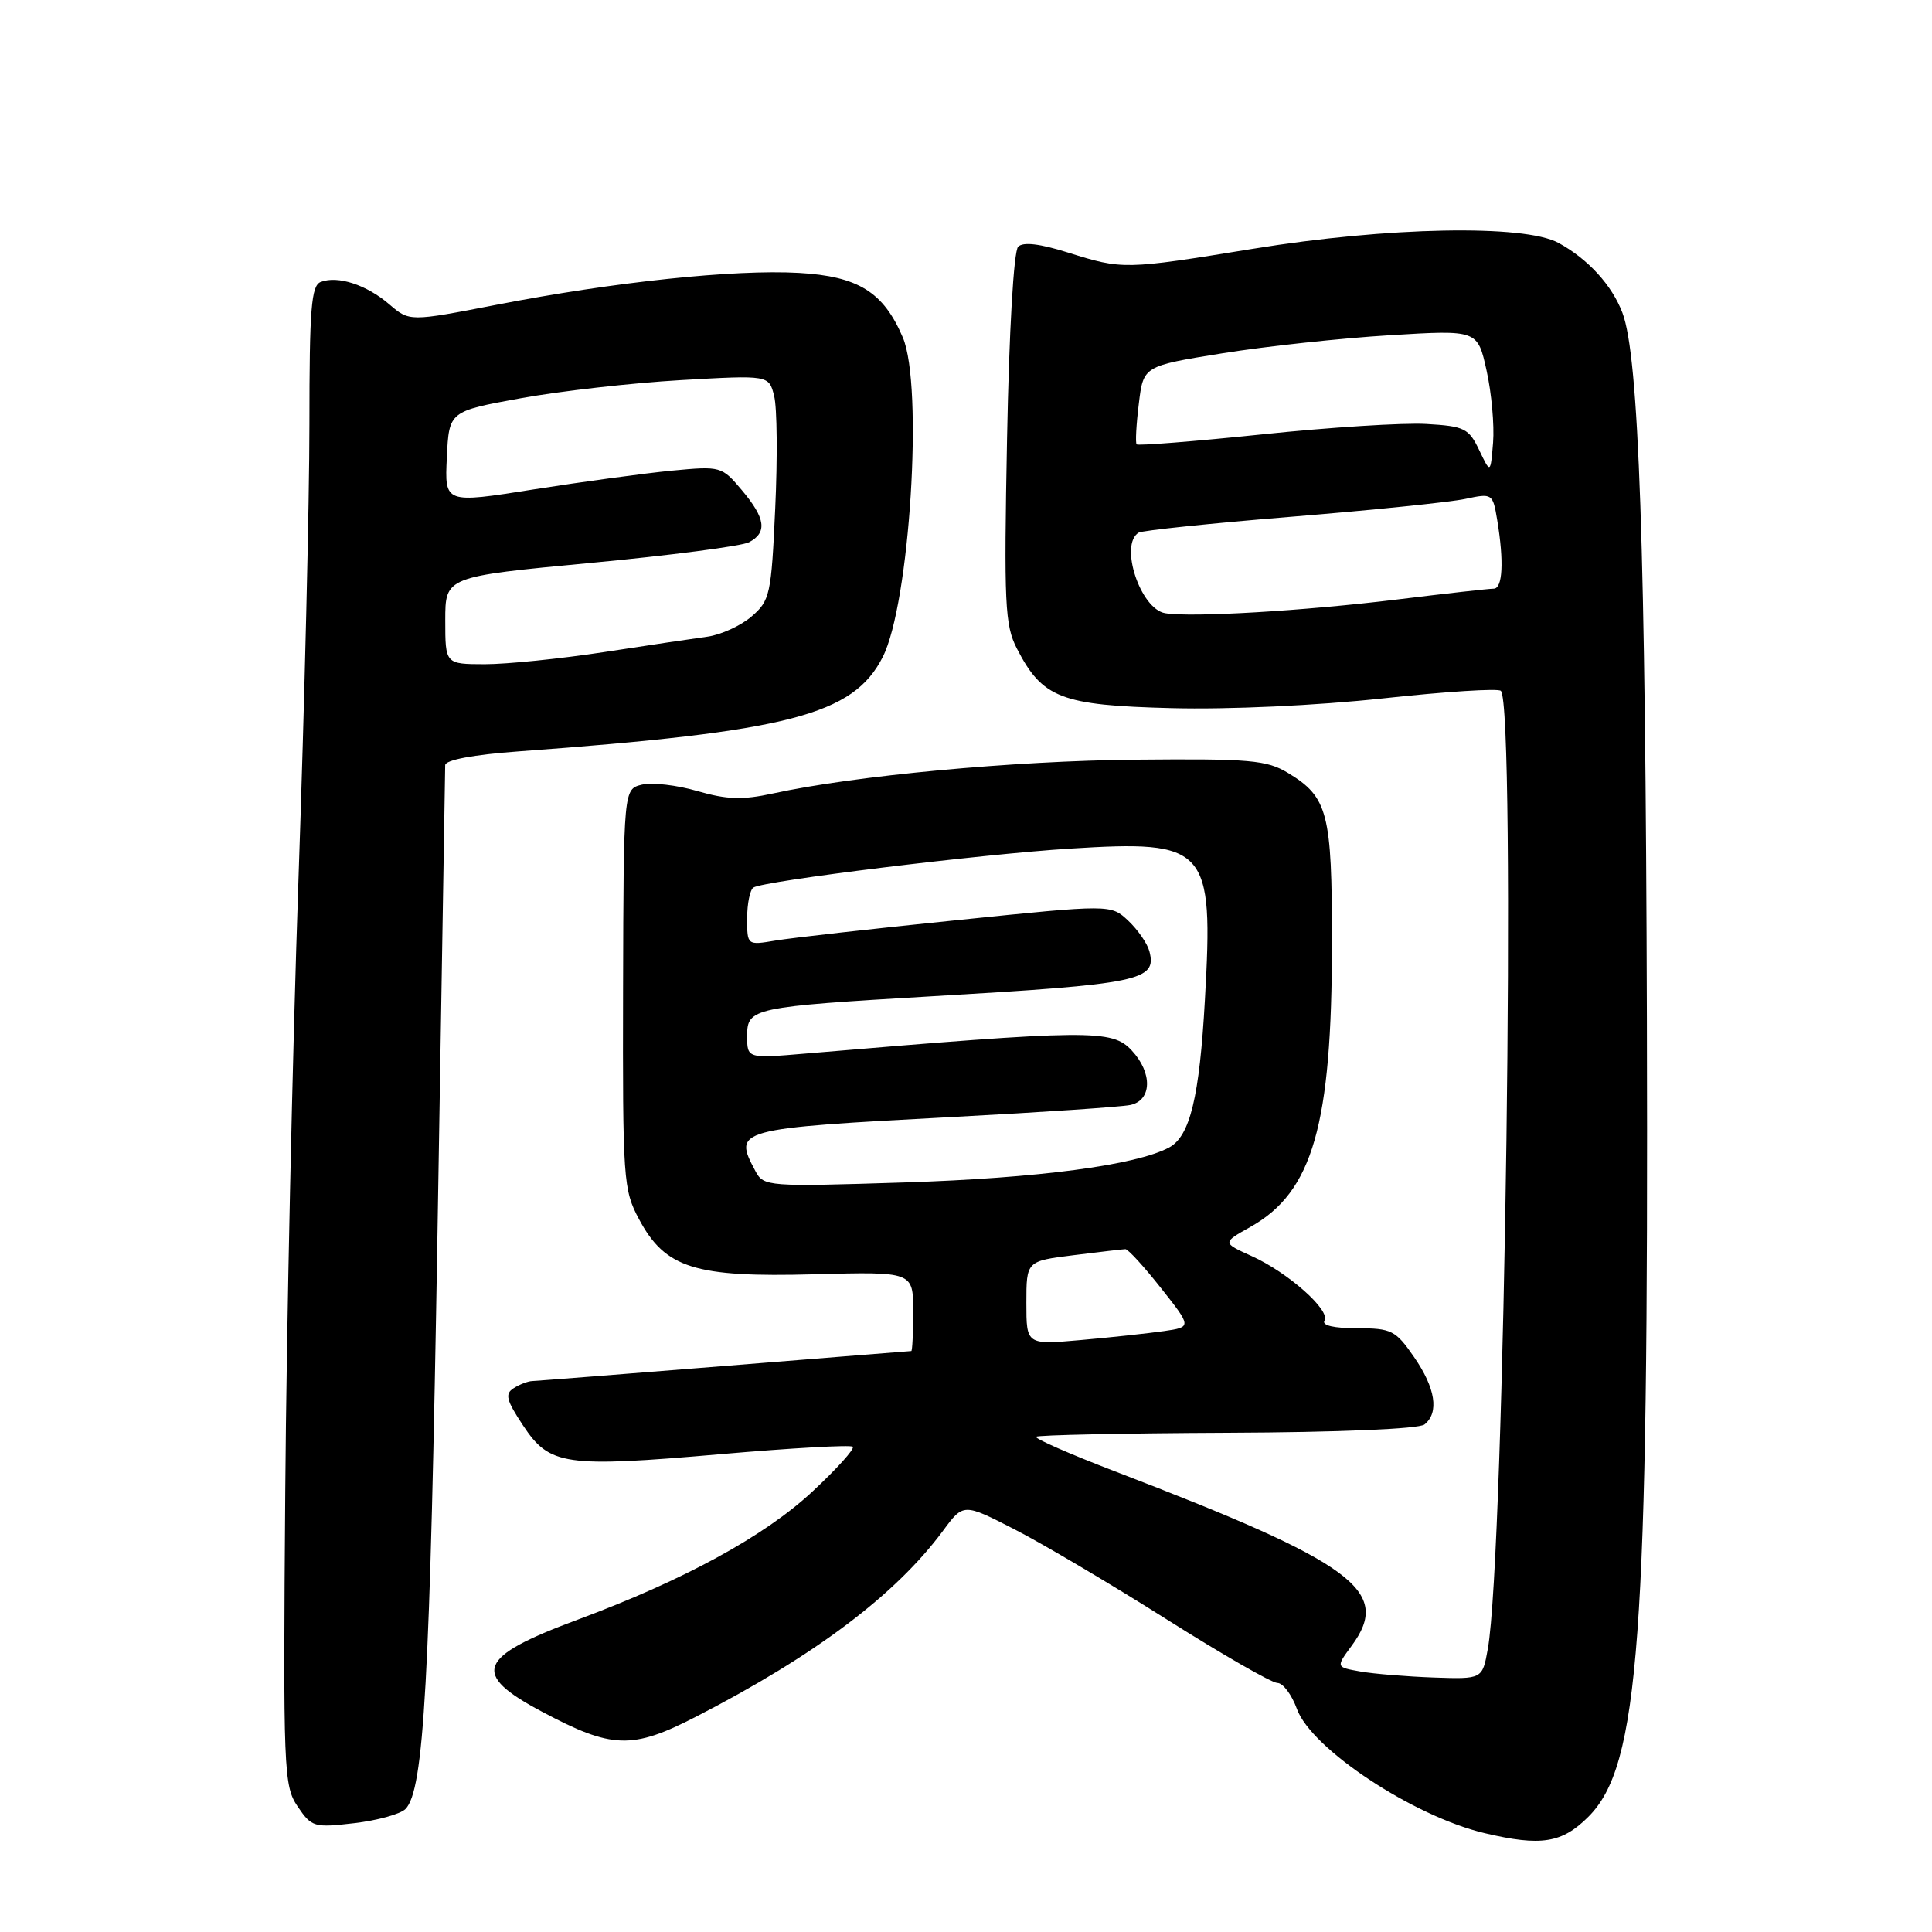 <?xml version="1.0" encoding="UTF-8" standalone="no"?>
<!DOCTYPE svg PUBLIC "-//W3C//DTD SVG 1.1//EN" "http://www.w3.org/Graphics/SVG/1.1/DTD/svg11.dtd" >
<svg xmlns="http://www.w3.org/2000/svg" xmlns:xlink="http://www.w3.org/1999/xlink" version="1.1" viewBox="0 0 256 256">
 <g >
 <path fill="currentColor"
d=" M 210.47 240.73 C 217.22 233.98 218.45 217.28 218.22 135.00 C 218.04 72.41 217.17 47.23 214.98 41.45 C 213.59 37.78 210.41 34.31 206.50 32.18 C 201.95 29.71 183.84 30.06 166.00 32.97 C 148.98 35.74 148.77 35.74 141.50 33.46 C 137.78 32.29 135.57 32.03 134.91 32.69 C 134.32 33.28 133.71 43.86 133.44 58.10 C 133.02 80.02 133.15 82.85 134.74 85.93 C 138.12 92.51 140.58 93.46 155.19 93.83 C 162.85 94.03 174.45 93.49 183.25 92.54 C 191.50 91.64 198.53 91.19 198.87 91.54 C 200.91 93.57 199.38 206.12 197.14 218.50 C 196.42 222.50 196.42 222.50 189.96 222.28 C 186.41 222.15 182.04 221.80 180.25 221.48 C 177.01 220.91 177.01 220.91 179.09 218.09 C 184.48 210.80 179.51 207.14 147.68 194.94 C 141.74 192.66 137.06 190.61 137.29 190.38 C 137.52 190.15 148.91 189.91 162.60 189.85 C 177.44 189.79 188.01 189.34 188.75 188.75 C 190.72 187.18 190.22 183.93 187.36 179.80 C 184.92 176.27 184.38 176.00 179.80 176.00 C 176.77 176.00 175.12 175.62 175.50 175.00 C 176.34 173.64 170.67 168.61 165.86 166.44 C 161.95 164.67 161.95 164.67 165.69 162.57 C 173.95 157.94 176.49 149.09 176.49 124.91 C 176.50 107.70 175.96 105.62 170.67 102.42 C 167.84 100.71 165.67 100.52 150.50 100.66 C 134.25 100.81 113.28 102.77 102.41 105.14 C 98.38 106.02 96.31 105.95 92.41 104.82 C 89.71 104.03 86.40 103.65 85.06 103.97 C 82.63 104.56 82.63 104.56 82.56 131.03 C 82.50 156.37 82.59 157.67 84.68 161.56 C 88.15 168.05 92.06 169.28 107.89 168.85 C 121.00 168.50 121.00 168.50 121.00 173.75 C 121.00 176.64 120.89 179.01 120.75 179.02 C 120.61 179.02 109.47 179.92 96.00 181.00 C 82.53 182.08 71.05 182.98 70.50 183.00 C 69.95 183.02 68.85 183.44 68.07 183.94 C 66.87 184.69 67.08 185.52 69.30 188.87 C 72.82 194.19 74.77 194.48 95.54 192.68 C 104.87 191.87 112.72 191.43 113.00 191.70 C 113.28 191.97 110.88 194.63 107.67 197.62 C 101.31 203.55 90.67 209.36 76.50 214.63 C 63.21 219.57 62.36 221.79 71.82 226.81 C 81.10 231.75 83.76 231.83 92.23 227.47 C 108.01 219.35 118.67 211.32 124.95 202.84 C 127.66 199.17 127.66 199.17 134.44 202.65 C 138.17 204.56 147.23 209.92 154.57 214.56 C 161.91 219.20 168.52 223.00 169.26 223.00 C 170.00 223.00 171.16 224.55 171.85 226.45 C 173.76 231.73 187.30 240.69 196.75 242.91 C 204.20 244.67 206.97 244.23 210.47 240.73 Z  M 53.72 239.71 C 56.18 237.25 56.98 222.89 57.97 163.36 C 58.53 129.89 58.98 102.00 58.99 101.39 C 59.00 100.70 62.70 100.00 68.75 99.56 C 104.60 96.93 113.05 94.74 116.96 87.07 C 120.55 80.04 122.37 51.15 119.63 44.72 C 117.06 38.68 113.71 36.61 105.85 36.16 C 97.28 35.68 81.34 37.36 65.81 40.38 C 54.26 42.62 54.26 42.62 51.58 40.32 C 48.58 37.74 44.76 36.49 42.50 37.36 C 41.24 37.84 41.00 40.88 41.00 56.22 C 41.00 66.28 40.35 93.41 39.55 116.51 C 38.75 139.60 37.96 176.05 37.80 197.50 C 37.51 234.72 37.59 236.63 39.44 239.37 C 41.30 242.11 41.62 242.20 46.94 241.58 C 50.00 241.22 53.05 240.38 53.72 239.71 Z  M 136.00 172.65 C 136.00 167.10 136.00 167.10 142.25 166.32 C 145.69 165.89 148.78 165.53 149.12 165.52 C 149.47 165.51 151.59 167.83 153.83 170.67 C 157.92 175.84 157.92 175.84 154.21 176.38 C 152.17 176.67 147.24 177.21 143.25 177.56 C 136.00 178.20 136.00 178.20 136.00 172.65 Z  M 100.11 155.20 C 97.12 149.61 97.38 149.54 126.50 147.99 C 138.05 147.38 148.51 146.67 149.75 146.42 C 152.64 145.83 152.75 142.18 149.96 139.19 C 147.35 136.38 144.51 136.41 106.75 139.60 C 99.00 140.26 99.00 140.26 99.00 137.26 C 99.00 133.56 99.69 133.41 123.50 132.01 C 151.09 130.40 153.32 129.94 152.30 126.05 C 152.03 125.02 150.77 123.20 149.50 122.00 C 147.19 119.83 147.19 119.83 126.85 121.92 C 115.66 123.06 104.81 124.28 102.75 124.63 C 99.00 125.26 99.00 125.26 99.00 121.69 C 99.00 119.73 99.38 117.88 99.84 117.60 C 101.28 116.71 129.92 113.19 141.73 112.45 C 160.00 111.31 160.80 112.20 159.66 132.42 C 158.94 145.38 157.68 150.57 154.91 152.05 C 150.51 154.40 137.56 156.11 119.86 156.68 C 101.72 157.26 101.19 157.22 100.11 155.20 Z  M 154.39 81.25 C 151.10 80.70 148.29 72.17 150.87 70.58 C 151.34 70.29 160.46 69.34 171.12 68.47 C 181.78 67.60 192.14 66.54 194.15 66.11 C 197.74 65.34 197.80 65.38 198.39 68.92 C 199.30 74.42 199.11 78.00 197.92 78.00 C 197.33 78.00 191.59 78.64 185.17 79.43 C 172.76 80.95 157.88 81.83 154.39 81.25 Z  M 196.00 59.64 C 194.62 56.76 194.05 56.47 189.00 56.18 C 185.97 56.00 176.17 56.62 167.21 57.56 C 158.25 58.49 150.78 59.08 150.61 58.88 C 150.43 58.67 150.56 56.25 150.90 53.50 C 151.50 48.50 151.50 48.50 162.00 46.81 C 167.78 45.88 177.74 44.81 184.15 44.42 C 195.79 43.71 195.79 43.71 196.98 49.11 C 197.64 52.07 198.02 56.36 197.84 58.64 C 197.50 62.78 197.50 62.78 196.00 59.64 Z  M 59.00 82.20 C 59.00 76.41 59.00 76.41 78.25 74.59 C 88.84 73.59 98.29 72.36 99.25 71.85 C 101.70 70.56 101.44 68.67 98.30 64.95 C 95.64 61.79 95.51 61.75 89.05 62.36 C 85.45 62.71 77.19 63.83 70.71 64.85 C 58.91 66.72 58.91 66.72 59.21 60.61 C 59.50 54.50 59.50 54.50 69.00 52.77 C 74.22 51.82 83.76 50.74 90.19 50.37 C 101.89 49.70 101.89 49.70 102.58 52.48 C 102.97 54.01 103.03 60.71 102.72 67.36 C 102.20 78.81 102.03 79.58 99.58 81.69 C 98.16 82.91 95.53 84.11 93.75 84.36 C 91.96 84.60 85.78 85.52 80.00 86.41 C 74.22 87.29 67.14 88.01 64.25 88.01 C 59.00 88.00 59.00 88.00 59.00 82.20 Z "/>
</g>
</svg>